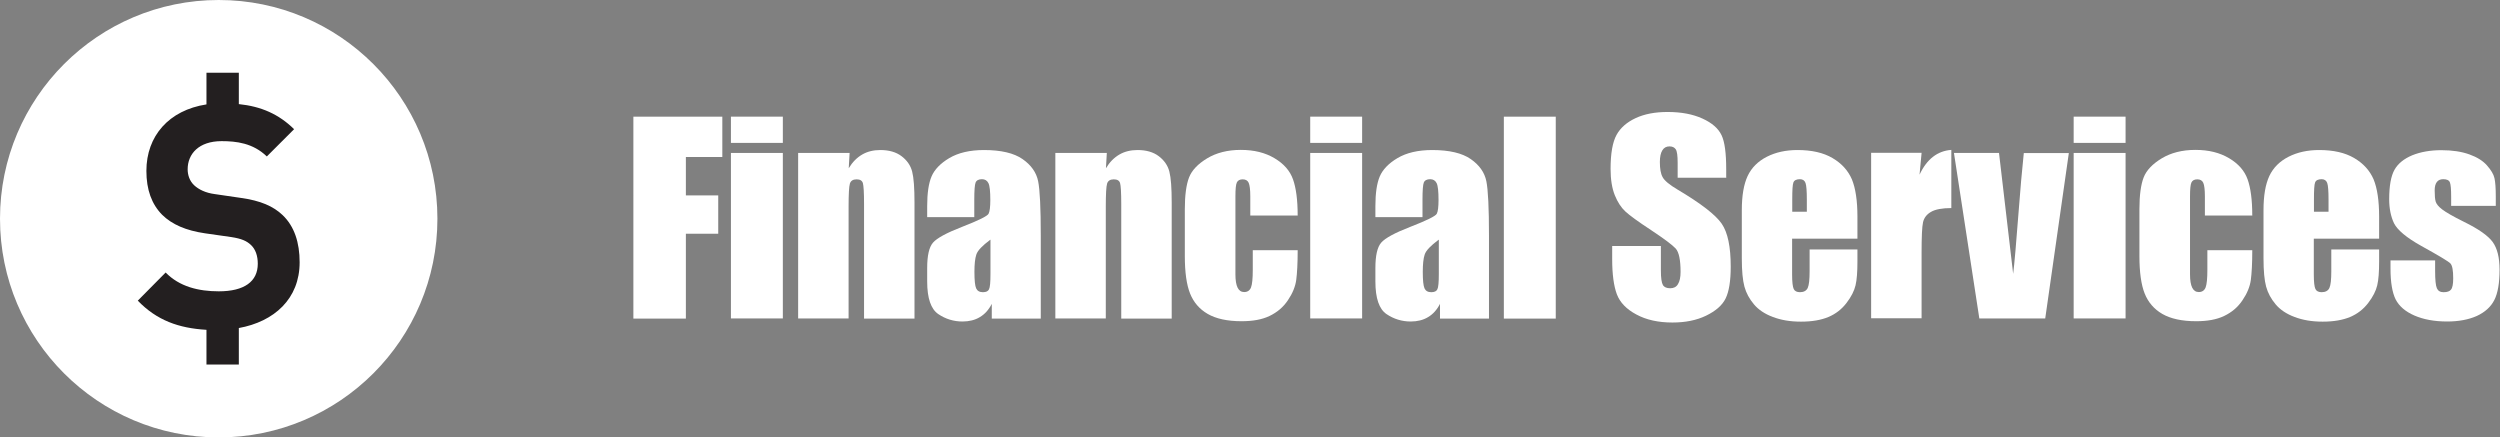 <?xml version="1.0" encoding="UTF-8"?>
<svg id="b" data-name="_x31_._Financial_Services" xmlns="http://www.w3.org/2000/svg" viewBox="0 0 171.46 30">
  <rect x="0" y="0" width="171.46" height="30" fill="#808080" stroke="none"/>
  <g>
    <path d="M43.44,8h6.1v2.77h-2.5v2.63h2.22v2.63h-2.22v5.82h-3.6V8Z" fill="#fff"/>
    <path d="M53.69,8v1.8h-3.56v-1.8h3.56ZM53.69,10.49v11.35h-3.56v-11.35h3.56Z" fill="#fff"/>
    <path d="M58.27,10.49l-.06,1.05c.25-.42.56-.73.92-.94s.78-.31,1.25-.31c.59,0,1.08.14,1.45.42s.62.63.73,1.06.16,1.13.16,2.13v7.95h-3.46v-7.86c0-.78-.03-1.26-.08-1.43-.05-.17-.19-.26-.43-.26-.25,0-.4.1-.46.29s-.09.72-.09,1.58v7.67h-3.46v-11.35h3.51Z" fill="#fff"/>
    <path d="M66.83,14.89h-3.24v-.76c0-.88.1-1.56.3-2.03s.61-.9,1.22-1.26c.61-.36,1.4-.55,2.38-.55,1.17,0,2.05.21,2.64.62.59.41.95.92,1.07,1.52.12.6.18,1.84.18,3.72v5.7h-3.36v-1.01c-.21.41-.48.71-.82.91-.33.2-.73.3-1.19.3-.6,0-1.16-.17-1.66-.51s-.76-1.08-.76-2.23v-.93c0-.85.13-1.43.4-1.74.27-.31.93-.67,1.99-1.08,1.13-.44,1.74-.74,1.82-.9.08-.15.12-.47.12-.94,0-.59-.04-.98-.13-1.16-.09-.18-.24-.27-.44-.27-.23,0-.38.08-.44.23-.06.15-.09.54-.09,1.18v1.19ZM67.92,16.44c-.55.41-.87.74-.96,1.02-.09.27-.13.67-.13,1.18,0,.59.04.97.12,1.14.08.17.23.26.46.26s.36-.07.42-.2c.07-.13.1-.49.1-1.06v-2.33Z" fill="#fff"/>
    <path d="M75.91,10.49l-.06,1.05c.25-.42.56-.73.92-.94s.78-.31,1.25-.31c.59,0,1.08.14,1.45.42s.62.63.73,1.06.16,1.13.16,2.13v7.95h-3.46v-7.86c0-.78-.03-1.26-.08-1.43-.05-.17-.19-.26-.43-.26-.25,0-.4.1-.46.29s-.09.72-.09,1.58v7.67h-3.46v-11.35h3.51Z" fill="#fff"/>
    <path d="M89.01,14.78h-3.26v-1.31c0-.46-.04-.77-.11-.93-.07-.16-.21-.24-.41-.24s-.33.07-.4.21-.1.46-.1.96v5.35c0,.4.05.71.15.91.1.2.25.3.45.3.23,0,.39-.11.47-.32.08-.21.12-.61.12-1.2v-1.35h3.08c0,.91-.04,1.59-.1,2.04-.06.45-.25.92-.57,1.39-.32.48-.74.83-1.26,1.08s-1.16.36-1.92.36c-.97,0-1.75-.17-2.32-.5-.57-.33-.97-.8-1.21-1.4s-.36-1.46-.36-2.56v-3.22c0-.96.1-1.69.29-2.18.19-.49.61-.93,1.24-1.31s1.4-.58,2.31-.58,1.67.19,2.31.57c.64.38,1.06.86,1.27,1.45s.32,1.41.32,2.47Z" fill="#fff"/>
    <path d="M93.42,8v1.8h-3.56v-1.8h3.56ZM93.42,10.49v11.35h-3.56v-11.35h3.56Z" fill="#fff"/>
    <path d="M97.57,14.89h-3.24v-.76c0-.88.1-1.56.3-2.03s.61-.9,1.22-1.26c.61-.36,1.4-.55,2.38-.55,1.17,0,2.05.21,2.64.62.59.41.95.92,1.07,1.52.12.6.18,1.84.18,3.72v5.7h-3.36v-1.01c-.21.41-.48.71-.82.91-.33.2-.73.3-1.19.3-.6,0-1.16-.17-1.66-.51s-.76-1.08-.76-2.23v-.93c0-.85.13-1.43.4-1.74.27-.31.93-.67,1.99-1.08,1.13-.44,1.74-.74,1.82-.9.08-.15.12-.47.12-.94,0-.59-.04-.98-.13-1.16-.09-.18-.24-.27-.44-.27-.23,0-.38.08-.44.23-.06.15-.09.54-.09,1.18v1.19ZM98.67,16.44c-.55.41-.87.74-.96,1.02-.09.27-.13.67-.13,1.18,0,.59.04.97.12,1.14.08.17.23.26.46.26s.36-.07.42-.2c.07-.13.1-.49.1-1.06v-2.33Z" fill="#fff"/>
    <path d="M106.7,8v13.85h-3.56V8h3.56Z" fill="#fff"/>
    <path d="M118.4,12.19h-3.34v-1.03c0-.48-.04-.78-.13-.92-.09-.13-.23-.2-.43-.2-.22,0-.38.09-.49.27-.11.18-.17.44-.17.8,0,.46.06.81.19,1.04.12.23.46.52,1.02.85,1.6.95,2.61,1.73,3.03,2.34.42.61.62,1.59.62,2.95,0,.99-.12,1.71-.35,2.18-.23.47-.68.86-1.34,1.18-.66.32-1.43.47-2.31.47-.96,0-1.79-.18-2.47-.55-.68-.36-1.13-.83-1.34-1.39s-.32-1.37-.32-2.4v-.91h3.34v1.68c0,.52.05.85.14,1,.09.15.26.22.5.22s.42-.09.53-.28c.12-.19.18-.47.18-.84,0-.82-.11-1.35-.33-1.6-.23-.25-.79-.67-1.68-1.26-.9-.59-1.49-1.02-1.78-1.29-.29-.27-.53-.64-.72-1.11-.19-.47-.29-1.08-.29-1.81,0-1.06.14-1.84.41-2.33.27-.49.71-.87,1.31-1.15.6-.28,1.33-.42,2.19-.42.94,0,1.73.15,2.39.45.66.3,1.09.68,1.31,1.14s.32,1.24.32,2.34v.55Z" fill="#fff"/>
    <path d="M127.38,16.37h-4.47v2.46c0,.51.04.84.11.99.07.15.22.22.43.22.26,0,.44-.1.53-.29.09-.2.13-.58.13-1.14v-1.5h3.28v.84c0,.7-.04,1.24-.13,1.62-.09.38-.29.78-.62,1.21-.33.43-.74.75-1.24.96-.5.21-1.12.32-1.88.32s-1.37-.11-1.93-.32-.99-.5-1.3-.87c-.31-.37-.53-.77-.65-1.21-.12-.44-.18-1.08-.18-1.93v-3.31c0-.99.13-1.77.4-2.35.27-.57.71-1.01,1.32-1.32.61-.31,1.31-.46,2.1-.46.97,0,1.77.18,2.4.55.63.37,1.07.86,1.33,1.46.25.61.38,1.46.38,2.56v1.51ZM123.92,14.52v-.83c0-.59-.03-.97-.09-1.14-.06-.17-.19-.26-.38-.26-.24,0-.39.07-.45.22-.06.15-.08.54-.08,1.18v.83h1.01Z" fill="#fff"/>
    <path d="M131.79,10.49l-.14,1.49c.5-1.07,1.23-1.63,2.18-1.7v3.99c-.63,0-1.1.09-1.39.26-.3.17-.48.41-.55.71-.07.31-.1,1.01-.1,2.11v4.48h-3.46v-11.35h3.46Z" fill="#fff"/>
    <path d="M141.89,10.49l-1.62,11.35h-4.52l-1.74-11.35h3.09l.97,8.29c.08-.61.21-2.09.39-4.45.1-1.32.21-2.6.34-3.83h3.08Z" fill="#fff"/>
    <path d="M145.78,8v1.8h-3.56v-1.8h3.56ZM145.78,10.49v11.35h-3.56v-11.35h3.56Z" fill="#fff"/>
    <path d="M154.48,14.78h-3.26v-1.31c0-.46-.04-.77-.11-.93-.07-.16-.21-.24-.41-.24s-.33.07-.4.21-.1.46-.1.96v5.35c0,.4.05.71.15.91.1.2.25.3.45.3.23,0,.39-.11.47-.32.08-.21.12-.61.12-1.2v-1.35h3.08c0,.91-.04,1.59-.1,2.04-.06.45-.25.92-.57,1.39-.32.48-.74.83-1.26,1.08s-1.16.36-1.92.36c-.97,0-1.75-.17-2.32-.5-.57-.33-.97-.8-1.21-1.4s-.36-1.46-.36-2.56v-3.22c0-.96.1-1.69.29-2.18.19-.49.61-.93,1.24-1.31s1.4-.58,2.31-.58,1.67.19,2.31.57c.64.38,1.06.86,1.27,1.45s.32,1.41.32,2.47Z" fill="#fff"/>
    <path d="M163.16,16.37h-4.47v2.46c0,.51.04.84.11.99.07.15.22.22.43.22.26,0,.44-.1.53-.29.09-.2.13-.58.13-1.14v-1.5h3.28v.84c0,.7-.04,1.24-.13,1.62-.09.38-.29.78-.62,1.21-.33.43-.74.75-1.24.96-.5.21-1.12.32-1.88.32s-1.37-.11-1.93-.32-.99-.5-1.3-.87c-.31-.37-.53-.77-.65-1.21-.12-.44-.18-1.08-.18-1.93v-3.31c0-.99.13-1.77.4-2.35.27-.57.71-1.01,1.32-1.32.61-.31,1.31-.46,2.1-.46.97,0,1.77.18,2.4.55.63.37,1.07.86,1.33,1.46.25.61.38,1.46.38,2.56v1.51ZM159.7,14.52v-.83c0-.59-.03-.97-.09-1.14-.06-.17-.19-.26-.38-.26-.24,0-.39.07-.45.22-.06.15-.08.54-.08,1.18v.83h1.01Z" fill="#fff"/>
    <path d="M171.17,14.12h-3.06v-.62c0-.52-.03-.86-.09-1-.06-.14-.21-.21-.45-.21-.19,0-.34.06-.44.19s-.15.32-.15.58c0,.35.02.6.07.77.05.16.19.34.44.53s.74.48,1.49.85c1,.49,1.66.95,1.98,1.39.31.43.47,1.06.47,1.89,0,.92-.12,1.62-.36,2.09-.24.47-.64.83-1.2,1.09-.56.25-1.24.38-2.03.38-.88,0-1.63-.14-2.25-.41-.62-.27-1.05-.64-1.29-1.11-.23-.47-.35-1.17-.35-2.12v-.55h3.06v.72c0,.61.04,1.01.12,1.19.08.18.23.27.46.27.25,0,.42-.06.51-.18.1-.12.15-.38.15-.77,0-.54-.06-.88-.19-1.02-.13-.14-.8-.54-2.01-1.21-1.02-.57-1.63-1.09-1.86-1.55-.22-.46-.33-1.02-.33-1.65,0-.91.12-1.58.36-2.01.24-.43.65-.76,1.22-1,.57-.23,1.24-.35,2-.35s1.39.1,1.92.29c.53.19.93.44,1.21.76s.45.6.51.87c.06.27.09.69.09,1.26v.66Z" fill="#fff"/>
  </g>
  <circle cx="15" cy="15" r="15" fill="#fff"/>
  <path d="M16.38,22.51v2.49h-2.22v-2.38c-1.9-.11-3.41-.65-4.71-2l1.91-1.93c.95.97,2.25,1.29,3.65,1.29,1.74,0,2.67-.67,2.67-1.89,0-.54-.15-.99-.47-1.29-.3-.28-.64-.43-1.34-.54l-1.82-.26c-1.29-.19-2.25-.6-2.93-1.27-.72-.73-1.08-1.72-1.08-3.01,0-2.39,1.54-4.16,4.12-4.56v-2.17h2.22v2.15c1.54.16,2.74.69,3.79,1.72l-1.87,1.87c-.95-.92-2.1-1.05-3.1-1.05-1.57,0-2.33.88-2.33,1.93,0,.39.13.8.45,1.1.3.28.78.52,1.4.6l1.78.26c1.38.19,2.25.58,2.88,1.18.81.77,1.17,1.89,1.17,3.24,0,2.5-1.74,4.07-4.18,4.51Z" fill="#231f20"/>
</svg>
